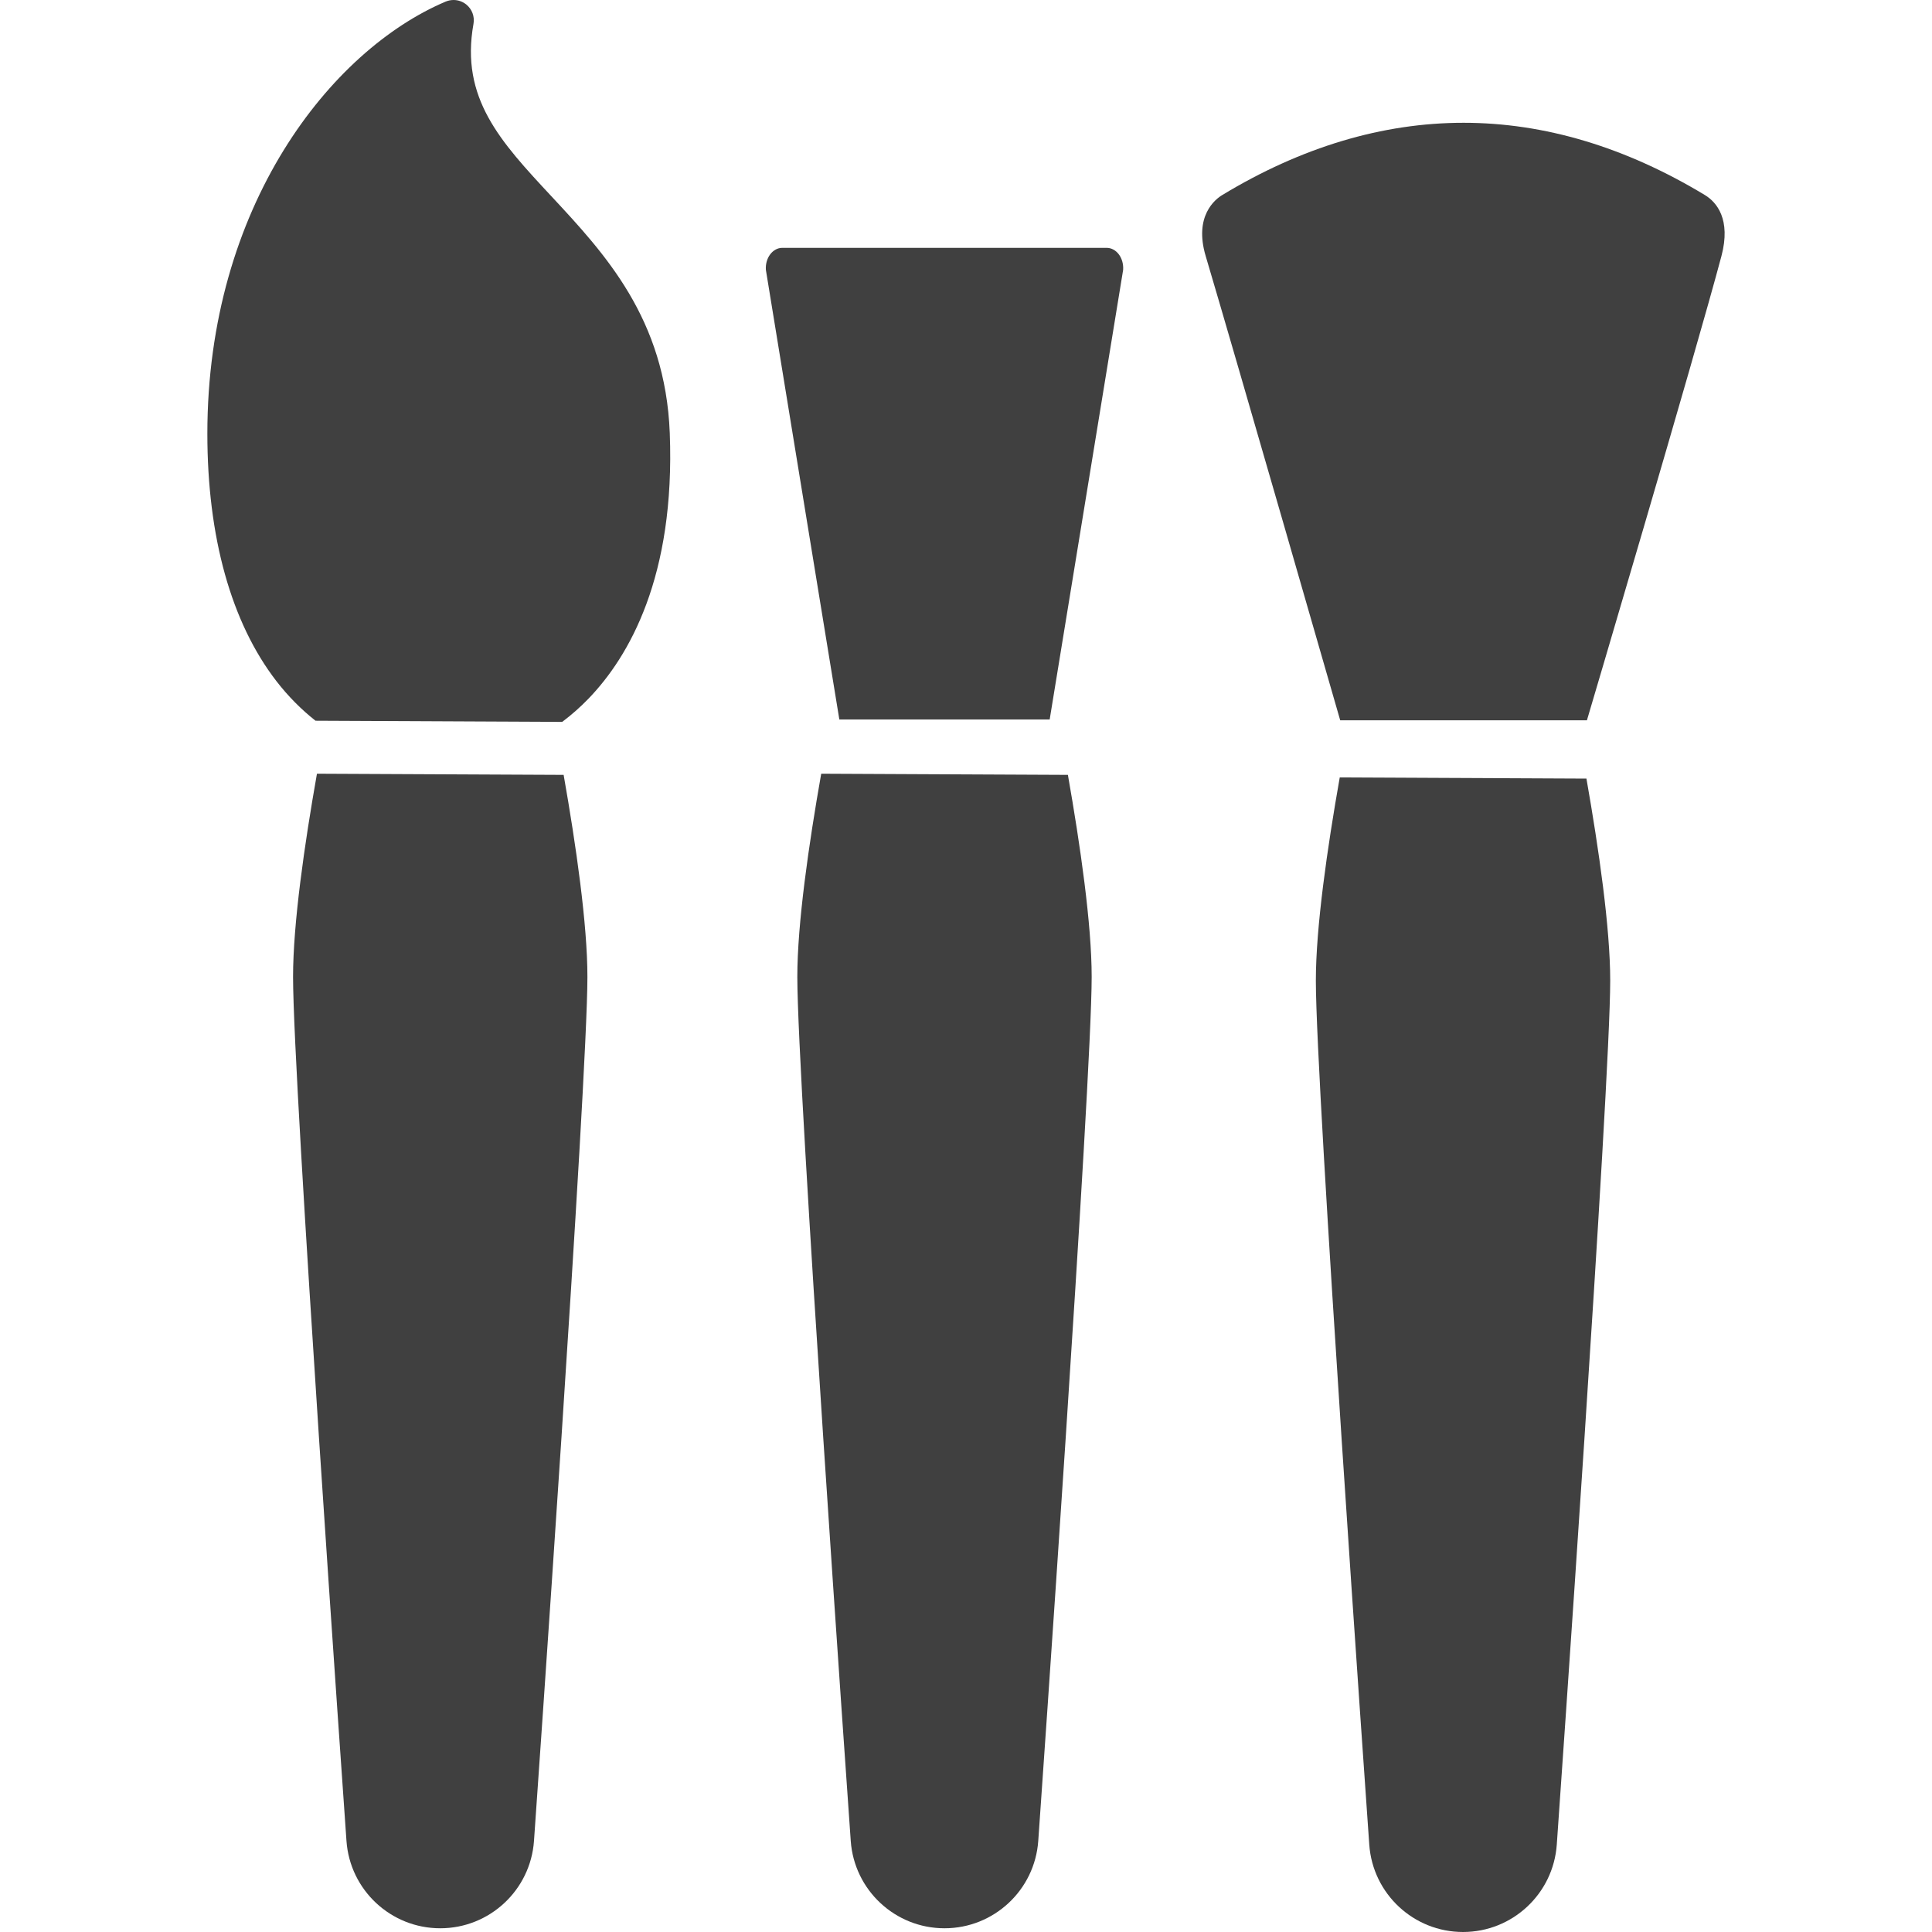 <?xml version="1.0"?>
<svg xmlns="http://www.w3.org/2000/svg" xmlns:xlink="http://www.w3.org/1999/xlink" xmlns:svgjs="http://svgjs.com/svgjs" version="1.1" width="512" height="512" x="0" y="0" viewBox="0 0 432.932 432.932" style="enable-background:new 0 0 512 512" xml:space="preserve" class=""><g>
<g xmlns="http://www.w3.org/2000/svg">
	<g>
		<path d="M123.572,43.994c-11.433-12.278-20.463-21.978-17.47-38.655c0.293-1.64-0.334-3.307-1.635-4.347    C103.648,0.338,102.647,0,101.636,0c-0.598,0-1.201,0.118-1.771,0.358c-25.717,10.891-53.398,45.836-53.4,96.826    c0.002,23.159,5.347,42.327,15.462,55.431c2.642,3.418,5.588,6.38,8.776,8.891l55.275,0.261c2.092-1.575,4.09-3.329,5.955-5.271    c8.979-9.334,19.412-27.232,18.151-59.489C149.088,71.399,135.531,56.839,123.572,43.994z" fill="#404040" data-original="#000000" style="" class=""/>
		<path d="M71.024,173.377c-2.805,15.869-5.354,33.595-5.354,45.538c0,23.823,11.479,186.684,11.969,193.604    c0.78,11.03,9.953,19.579,21.012,19.579c11.056,0,20.229-8.552,21.008-19.581c0.488-6.933,11.972-170.055,11.972-193.604    c0-11.776-2.536-29.42-5.329-45.275L71.024,173.377z" fill="#404040" data-original="#000000" style="" class=""/>
		<path d="M247.995,55.539h-72.695c-1.037,0-2.025,0.536-2.727,1.476c-0.697,0.94-1.045,2.2-0.95,3.469l16.458,100.735h47.136    l16.459-100.735c0.092-1.27-0.254-2.529-0.951-3.469C250.024,56.075,249.034,55.539,247.995,55.539z" fill="#404040" data-original="#000000" style="" class=""/>
		<path d="M184.022,173.377c-2.802,15.869-5.354,33.595-5.354,45.538c0,23.823,11.48,186.684,11.971,193.604    c0.777,11.03,9.953,19.579,21.009,19.579c11.057,0,20.23-8.552,21.01-19.581c0.488-6.933,11.97-170.055,11.97-193.604    c0-11.776-2.537-29.42-5.327-45.275L184.022,173.377z" fill="#404040" data-original="#000000" style="" class=""/>
		<path d="M382.051,43.713c-17.746-10.731-35.936-16.199-54.089-16.199s-36.353,5.451-54.088,16.199    c-1.52,0.92-6.378,4.653-3.698,13.663c6.594,22.157,30.142,104.028,30.142,104.028h55.289c0,0,24.204-81.686,30.143-104.028    C387.931,49.159,384.678,45.302,382.051,43.713z" fill="#404040" data-original="#000000" style="" class=""/>
		<path d="M300.217,174.211c-2.805,15.868-5.354,33.596-5.354,45.538c0,23.825,11.479,186.684,11.97,193.604    c0.778,11.03,9.953,19.579,21.009,19.579c11.059,0,20.23-8.552,21.011-19.581c0.488-6.932,11.972-170.053,11.972-193.604    c0-11.774-2.536-29.42-5.328-45.275L300.217,174.211z" fill="#404040" data-original="#000000" style="" class=""/>
	</g>
</g>
<g xmlns="http://www.w3.org/2000/svg">
</g>
<g xmlns="http://www.w3.org/2000/svg">
</g>
<g xmlns="http://www.w3.org/2000/svg">
</g>
<g xmlns="http://www.w3.org/2000/svg">
</g>
<g xmlns="http://www.w3.org/2000/svg">
</g>
<g xmlns="http://www.w3.org/2000/svg">
</g>
<g xmlns="http://www.w3.org/2000/svg">
</g>
<g xmlns="http://www.w3.org/2000/svg">
</g>
<g xmlns="http://www.w3.org/2000/svg">
</g>
<g xmlns="http://www.w3.org/2000/svg">
</g>
<g xmlns="http://www.w3.org/2000/svg">
</g>
<g xmlns="http://www.w3.org/2000/svg">
</g>
<g xmlns="http://www.w3.org/2000/svg">
</g>
<g xmlns="http://www.w3.org/2000/svg">
</g>
<g xmlns="http://www.w3.org/2000/svg">
</g>
</g></svg>

